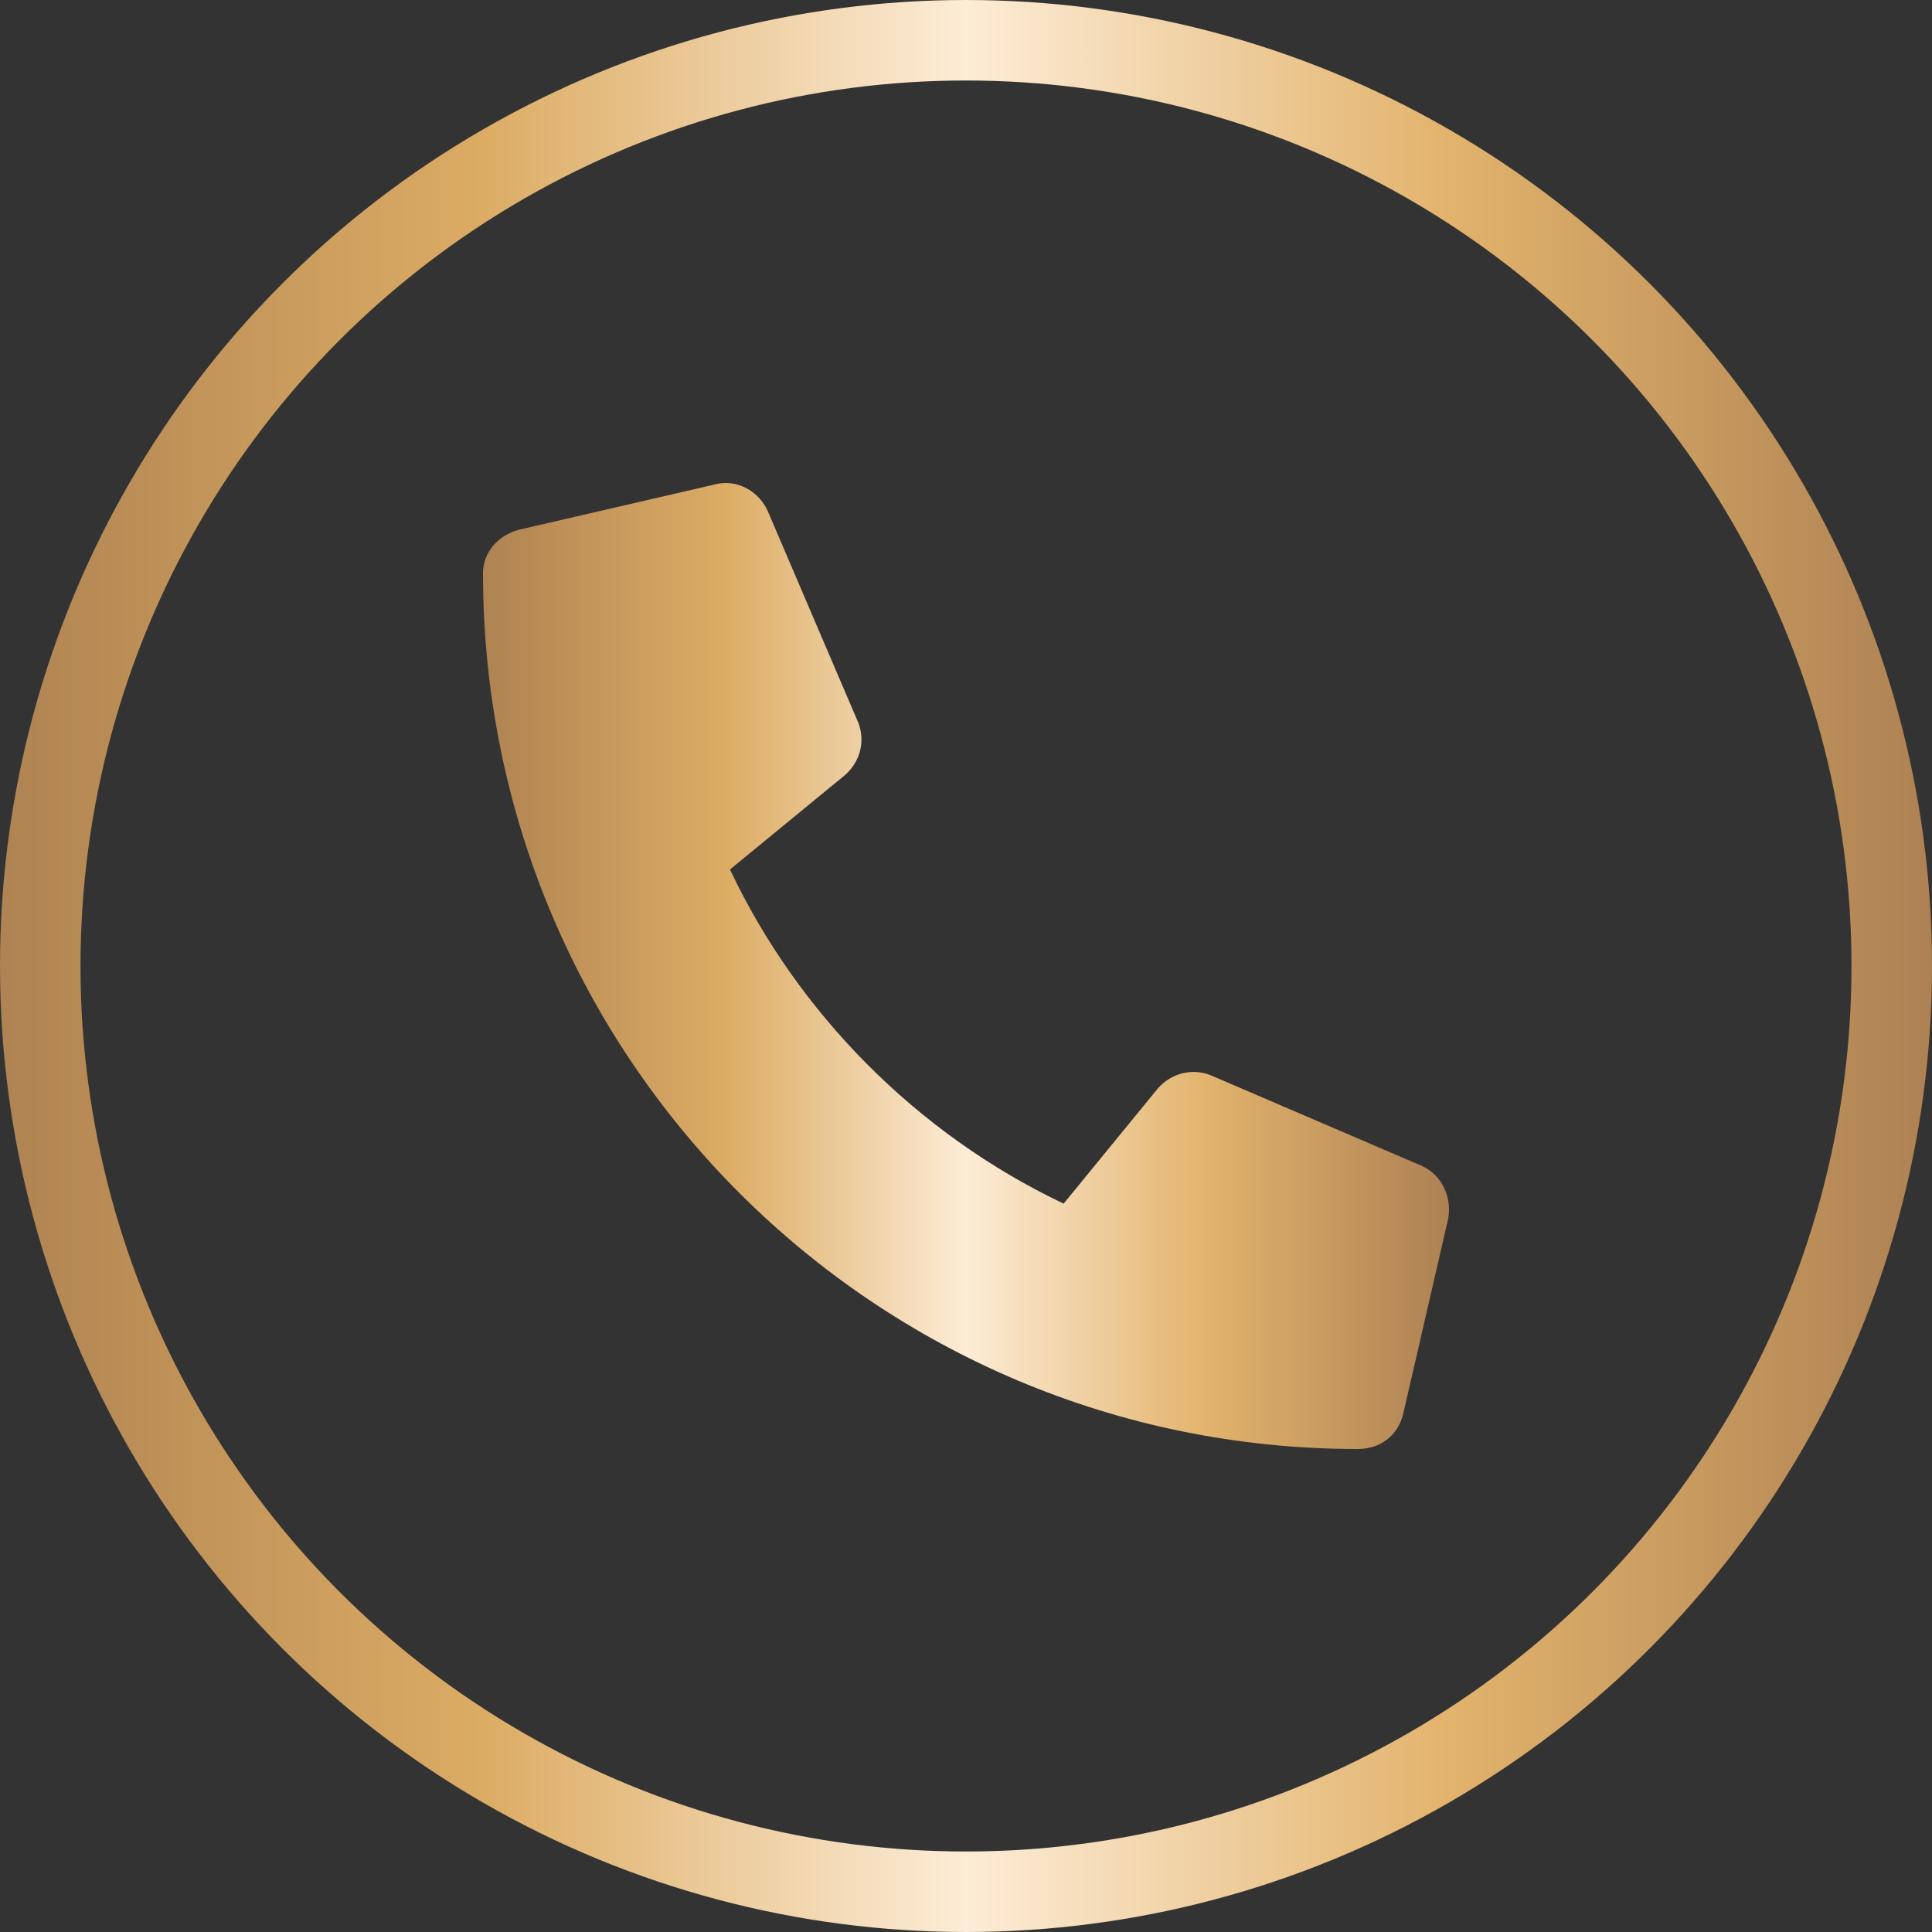 <svg width="24" height="24" viewBox="0 0 24 24" fill="none" xmlns="http://www.w3.org/2000/svg">
<rect x="0" y="0" width="24" height="24" fill="#333333" stroke="none"/>
<g clip-path="url(#clip0_799_568)">
<circle cx="12" cy="12" r="11.5" stroke="url(#paint0_linear_799_568)"/>
<path d="M6.445 6.581L8.88 6.018C9.138 5.948 9.419 6.088 9.536 6.346L10.66 8.973C10.754 9.207 10.684 9.465 10.496 9.629L9.068 10.801C9.911 12.584 11.386 14.084 13.213 14.952L14.383 13.521C14.547 13.334 14.805 13.264 15.039 13.357L17.662 14.483C17.92 14.6 18.037 14.881 17.99 15.139L17.428 17.578C17.358 17.836 17.147 18 16.866 18C10.871 18 6 13.146 6 7.12C6 6.862 6.187 6.651 6.445 6.581Z" fill="url(#paint1_linear_799_568)"/>
</g>
<defs>
<linearGradient id="paint0_linear_799_568" x1="24" y1="12" x2="-3.81438e-07" y2="12" gradientUnits="userSpaceOnUse">
<stop stop-color="#AD8153"/>
<stop offset="0.25" stop-color="#E2B36C"/>
<stop offset="0.5" stop-color="#FDECD6"/>
<stop offset="0.75" stop-color="#DCAC64"/>
<stop offset="1" stop-color="#AF8352"/>
</linearGradient>
<linearGradient id="paint1_linear_799_568" x1="18" y1="11.658" x2="6" y2="11.658" gradientUnits="userSpaceOnUse">
<stop stop-color="#AD8153"/>
<stop offset="0.25" stop-color="#E2B36C"/>
<stop offset="0.5" stop-color="#FDECD6"/>
<stop offset="0.75" stop-color="#DCAC64"/>
<stop offset="1" stop-color="#AF8352"/>
</linearGradient>
<clipPath id="clip0_799_568">
<rect width="24" height="24" fill="white"/>
</clipPath>
</defs>
</svg>
